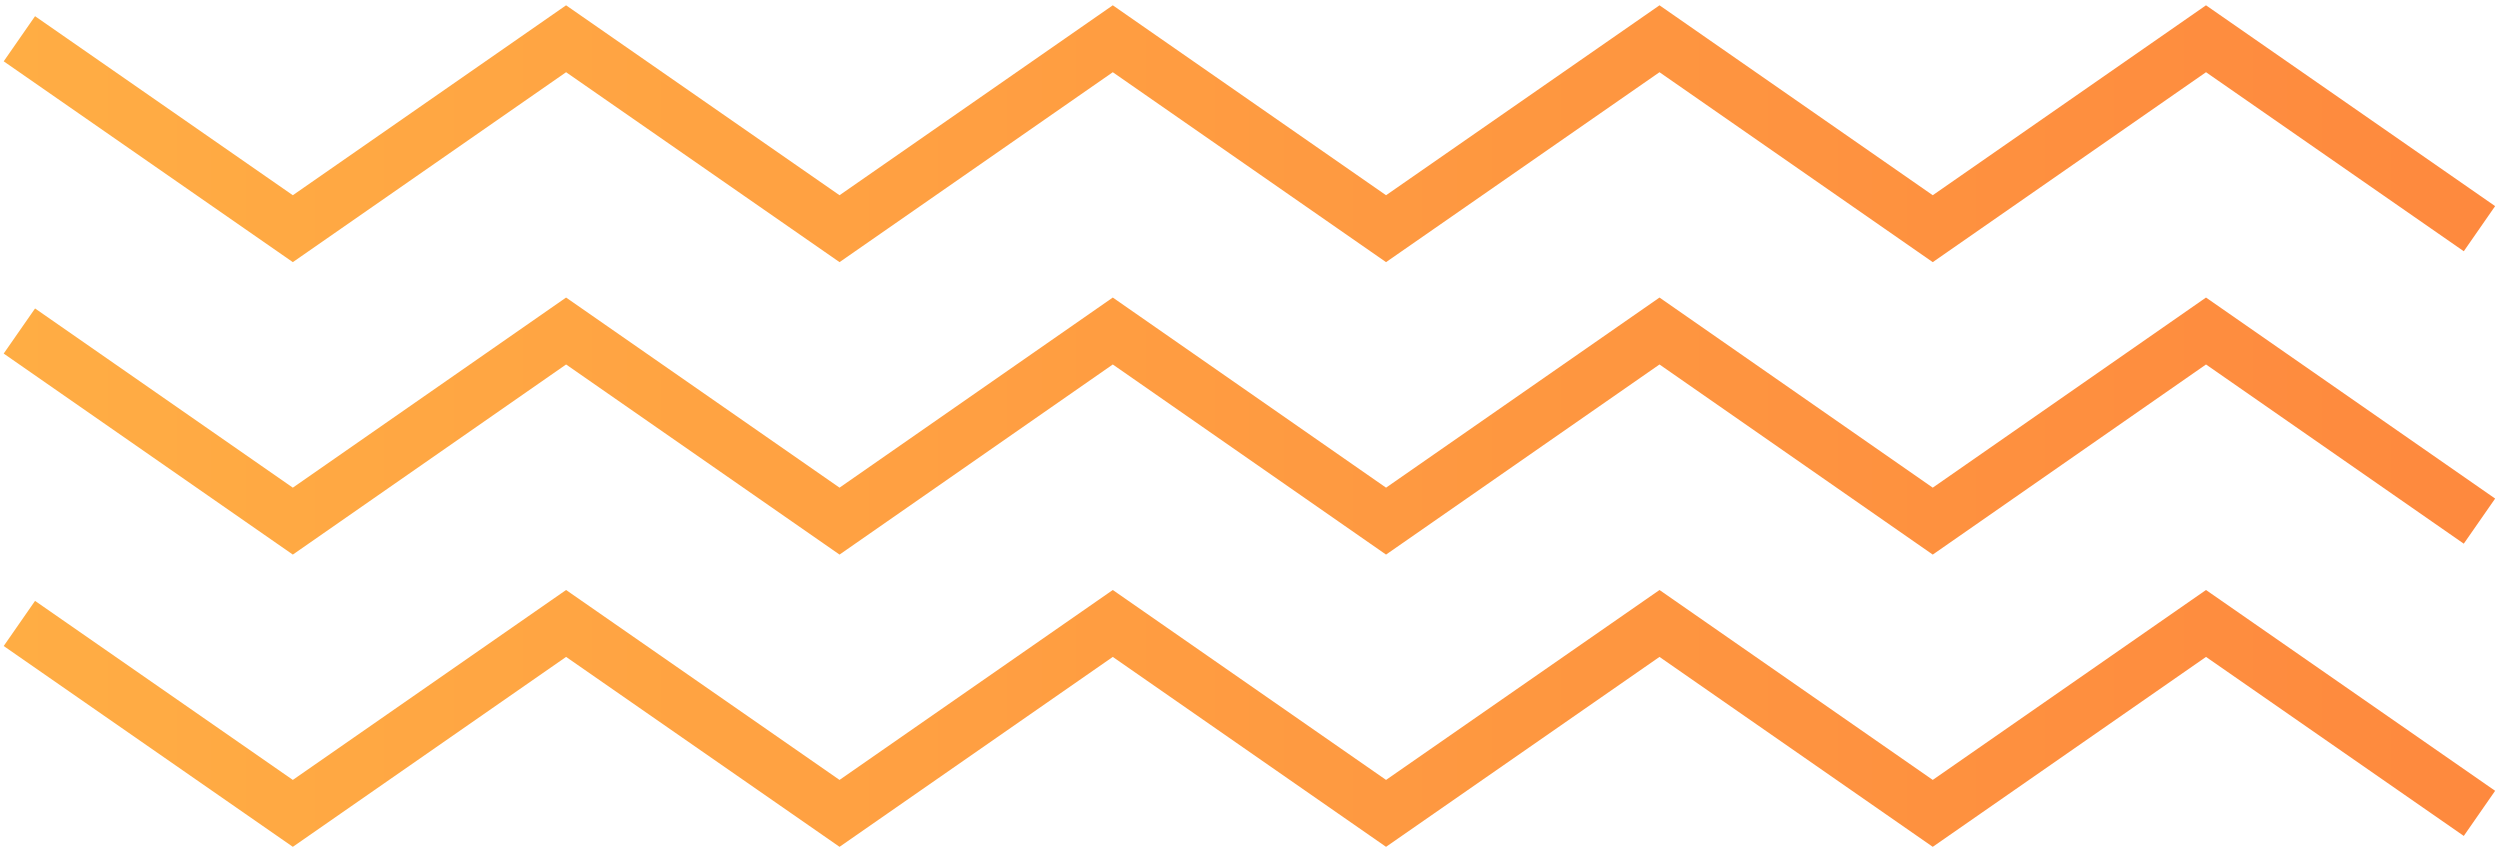 <svg width="129" height="44" viewBox="0 0 129 44" fill="none" xmlns="http://www.w3.org/2000/svg">
<path d="M127.94 41.97L113.83 32.17L99.73 41.97L85.63 32.17L71.52 41.97L57.42 32.17L43.32 41.97L29.21 32.17L15.11 41.97L1 32.17" stroke="url(#paint0_linear_64_242)" stroke-width="2.835" stroke-miterlimit="10"/>
<path d="M127.94 26.89L113.83 17.08L99.73 26.89L85.63 17.08L71.52 26.89L57.42 17.08L43.32 26.89L29.21 17.08L15.11 26.89L1 17.08" stroke="url(#paint1_linear_64_242)" stroke-width="2.835" stroke-miterlimit="10"/>
<path d="M127.94 11.8L113.83 2L99.73 11.8L85.63 2L71.52 11.8L57.42 2L43.32 11.8L29.21 2L15.11 11.8L1 2" stroke="url(#paint2_linear_64_242)" stroke-width="2.835" stroke-miterlimit="10"/>
<defs>
<linearGradient id="paint0_linear_64_242" x1="0.191" y1="37.072" x2="128.745" y2="37.072" gradientUnits="userSpaceOnUse">
<stop stop-color="#FFAD44"/>
<stop offset="1" stop-color="#FE893E"/>
</linearGradient>
<linearGradient id="paint1_linear_64_242" x1="0.191" y1="21.985" x2="128.745" y2="21.985" gradientUnits="userSpaceOnUse">
<stop stop-color="#FFAD44"/>
<stop offset="1" stop-color="#FE893E"/>
</linearGradient>
<linearGradient id="paint2_linear_64_242" x1="0.191" y1="6.898" x2="128.745" y2="6.898" gradientUnits="userSpaceOnUse">
<stop stop-color="#FFAD44"/>
<stop offset="1" stop-color="#FE893E"/>
</linearGradient>
</defs>
</svg>
